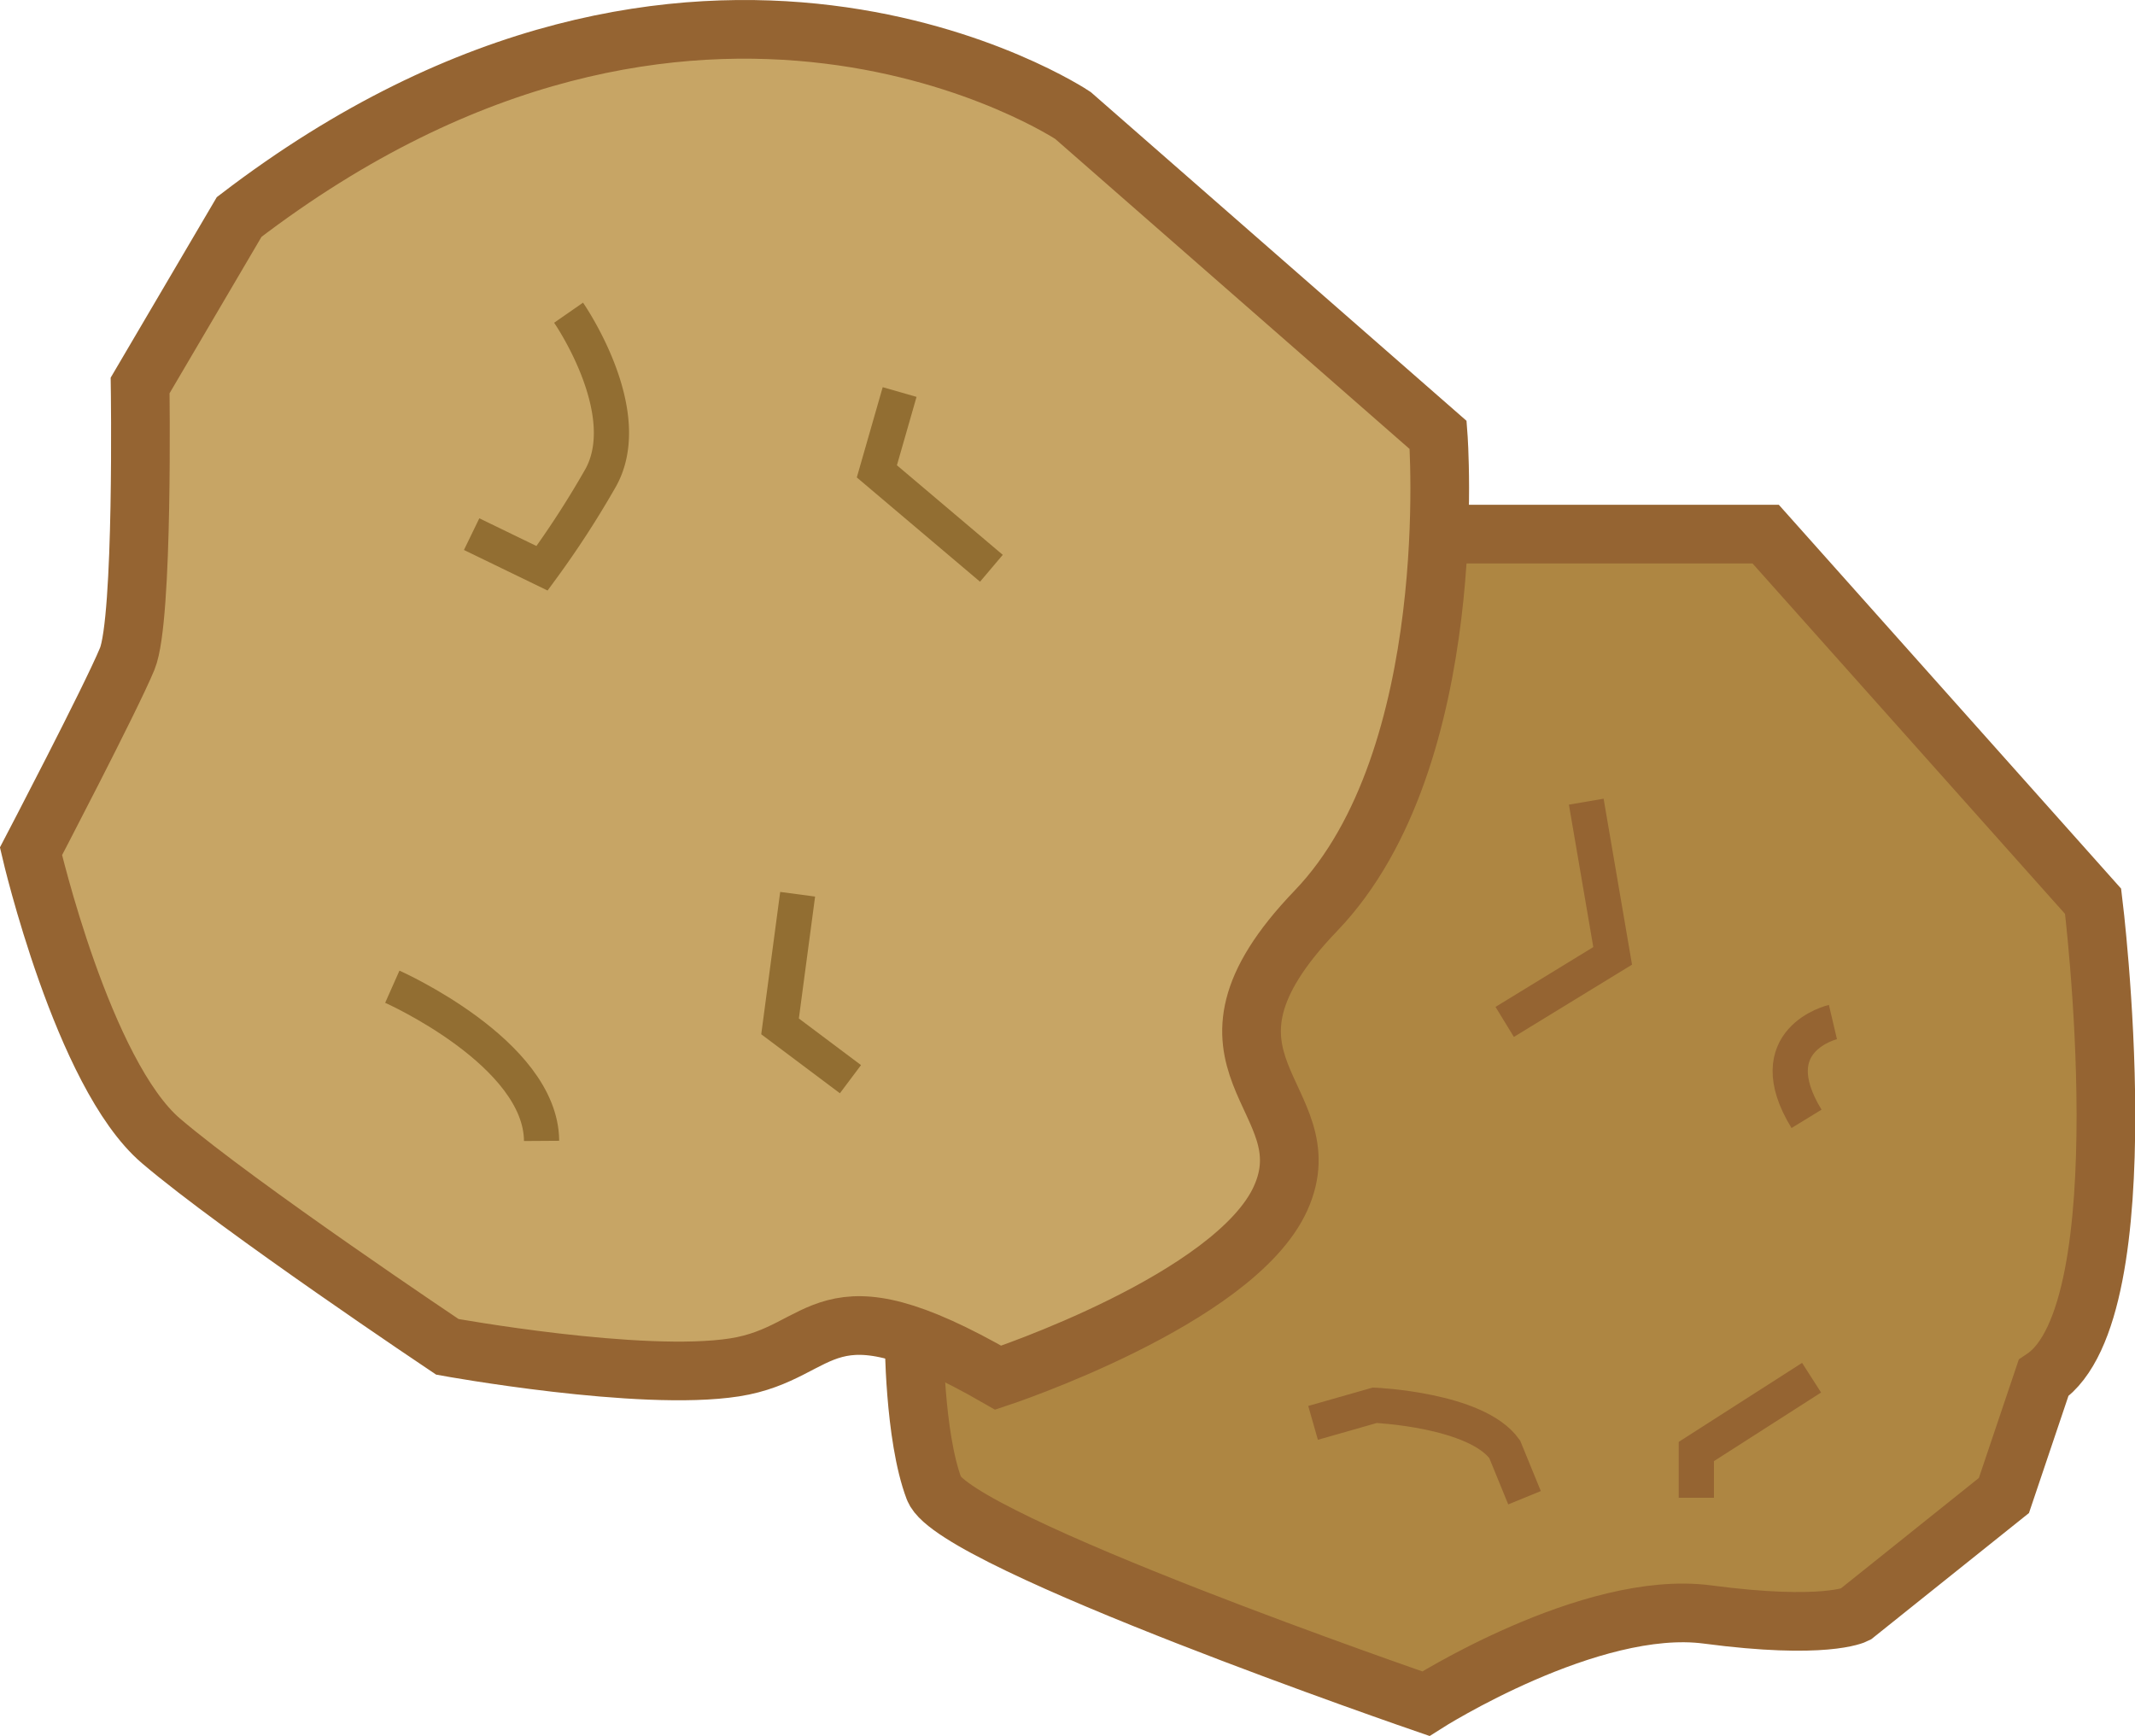 <svg xmlns="http://www.w3.org/2000/svg" viewBox="0 0 181.93 147.95"><defs><style>.cls-1{fill:#ae8642;}.cls-2{fill:#c7a565;}.cls-3,.cls-4,.cls-5{fill:none;stroke-miterlimit:10;}.cls-3,.cls-5{stroke:#956432;}.cls-3,.cls-4{stroke-width:3px;}.cls-4{stroke:#926e32;}.cls-5{stroke-width:5px;}</style></defs><g id="レイヤー_2" data-name="レイヤー 2"><g id="レイヤー_7" data-name="レイヤー 7"><path class="cls-1" d="M158.07,137.59s-4.9,1.69-12.59,0-24,7.6-24,7.6l-21.07-6.76s-23-7.35-22.59-16.05-1.18-42.23-1.18-42.23L89.14,52.28l23-6.76h38.33s25.34,21.12,27.88,31.25,2.09,36.42-4.23,40.64l-3.37,10Z"/><path class="cls-2" d="M73.6,3.28S44.88-2.63,20.38,18.49L11.94,32.85s.84,13.51,0,19.43-9.3,20.27-9.3,20.27L6.87,86.91s5.07,11,13.51,16,17.74,11.82,17.74,11.82,20.12,5.91,28.22,0,18.72,2.63,18.72,2.63,23.28-9.39,24.07-15.3-7.47-16,3-24.49,10.42-40.55,10.42-40.55S92.83,3.37,73.6,3.28Z"/></g><g id="レイヤー_8" data-name="レイヤー 8"><polyline class="cls-3" points="135.17 68.32 137.42 81.46 128.22 87.09"/><path class="cls-3" d="M156.19,87.1s-6.38,1.5-2.25,8.25"/><path class="cls-3" d="M111.89,121.26l5.26-1.5s8.64.37,11.07,3.75l1.69,4.13"/><polyline class="cls-3" points="154.37 117.41 144.55 123.7 144.55 127.64"/><path class="cls-4" d="M48.45,26.65s6,8.64,2.62,14.27a80,80,0,0,1-4.88,7.51l-6-2.91"/><polyline class="cls-4" points="76.66 33.41 74.72 40.17 84.48 48.43"/><polyline class="cls-4" points="67.97 76.21 66.47 87.47 72.47 91.97"/><path class="cls-4" d="M33.43,84.09S46.1,89.72,46.15,97.23"/><path class="cls-5" d="M20.38,18.49,11.94,32.85s.3,19.91-1.1,23.3-8.2,16.4-8.2,16.4,4.42,19,11.08,24.68,24.4,17.55,24.4,17.55,16.48,3,24.48,1.75,7.28-7.85,22.46.88c0,0,20.18-6.66,24.07-15.3s-9.53-11.45,3-24.49,10.42-40.55,10.42-40.55L91.43,9.84S59.52-11.45,20.38,18.49Z"/><path class="cls-5" d="M77.89,113.93s0,8.45,1.71,12.95,41.9,18.31,41.9,18.31,14-8.92,24-7.6,12.59,0,12.59,0l12.67-10.14,3.37-10c8.55-5.73,4.23-40.64,4.23-40.64L150.46,45.52H122.69"/></g></g></svg>